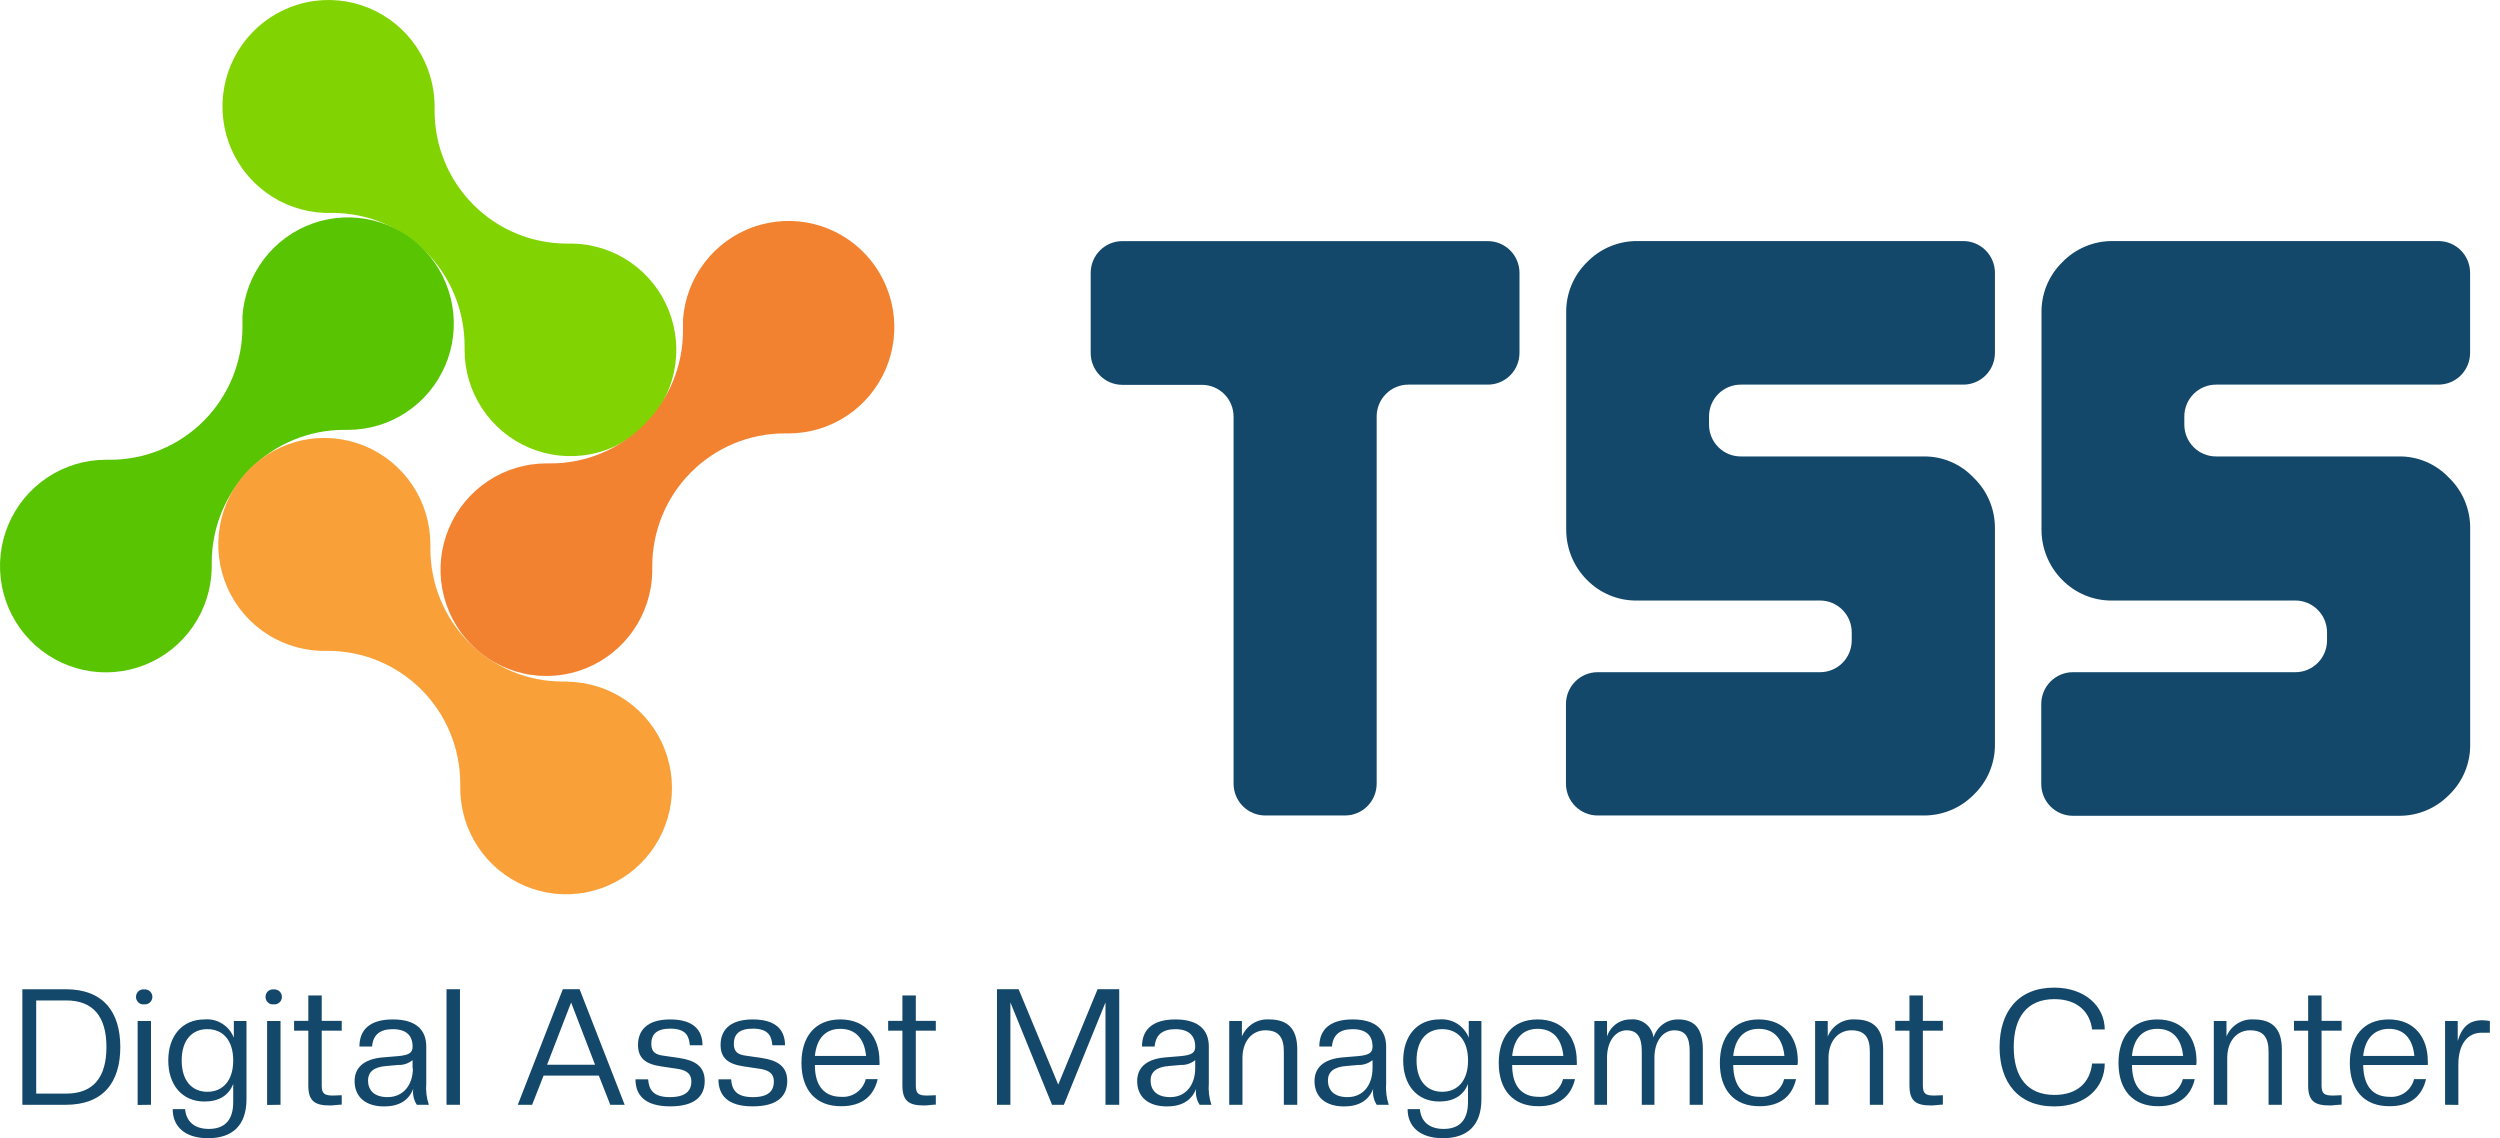 <svg width="123" height="56" viewBox="0 0 123 56" fill="none" xmlns="http://www.w3.org/2000/svg">
<path d="M3.235 54.356H1.1V48.671H3.235C5.054 48.671 5.919 49.757 5.919 51.515C5.919 53.273 5.06 54.356 3.235 54.356ZM3.26 49.222H1.781V53.805H3.26C4.577 53.805 5.237 53.023 5.237 51.515C5.237 50.007 4.577 49.222 3.26 49.222Z" fill="#13486b"/>
<path d="M6.692 49.045C6.691 48.993 6.701 48.942 6.722 48.894C6.742 48.847 6.773 48.804 6.811 48.769C6.849 48.735 6.895 48.709 6.944 48.693C6.993 48.678 7.045 48.673 7.096 48.679C7.147 48.674 7.198 48.68 7.247 48.697C7.295 48.713 7.34 48.739 7.378 48.774C7.415 48.808 7.446 48.85 7.466 48.898C7.487 48.944 7.497 48.995 7.497 49.047C7.497 49.098 7.487 49.149 7.466 49.196C7.446 49.243 7.415 49.285 7.378 49.319C7.34 49.354 7.295 49.38 7.247 49.397C7.198 49.413 7.147 49.419 7.096 49.414C7.045 49.42 6.993 49.416 6.943 49.4C6.894 49.384 6.848 49.358 6.81 49.323C6.771 49.288 6.741 49.245 6.721 49.197C6.7 49.149 6.69 49.097 6.692 49.045ZM6.772 54.364V50.234H7.429V54.355L6.772 54.364Z" fill="#13486b"/>
<path d="M8.279 52.177C8.279 50.978 8.955 50.156 10.06 50.156C10.366 50.128 10.672 50.201 10.932 50.364C11.193 50.526 11.394 50.769 11.505 51.057V50.234H12.127V54.082C12.127 55.352 11.452 56 10.238 56C9.086 56 8.497 55.418 8.497 54.57H9.107C9.164 55.196 9.584 55.543 10.275 55.543C11.028 55.543 11.474 55.137 11.474 54.226V53.334C11.243 53.907 10.761 54.195 10.06 54.195C8.955 54.195 8.279 53.372 8.279 52.177ZM11.474 52.177C11.474 51.169 10.957 50.634 10.203 50.634C9.45 50.634 8.939 51.169 8.939 52.177C8.939 53.184 9.456 53.716 10.203 53.716C10.951 53.716 11.474 53.181 11.474 52.177Z" fill="#13486b"/>
<path d="M13.065 49.045C13.064 48.993 13.074 48.942 13.095 48.894C13.115 48.847 13.146 48.804 13.184 48.769C13.222 48.735 13.268 48.709 13.317 48.693C13.366 48.678 13.418 48.673 13.469 48.679C13.52 48.674 13.572 48.68 13.62 48.697C13.668 48.713 13.713 48.739 13.751 48.774C13.788 48.808 13.819 48.85 13.839 48.898C13.86 48.944 13.87 48.995 13.87 49.047C13.87 49.098 13.86 49.149 13.839 49.196C13.819 49.243 13.788 49.285 13.751 49.319C13.713 49.354 13.668 49.38 13.62 49.397C13.572 49.413 13.52 49.419 13.469 49.414C13.418 49.42 13.366 49.416 13.316 49.4C13.267 49.384 13.221 49.358 13.183 49.323C13.145 49.288 13.114 49.245 13.094 49.197C13.073 49.149 13.063 49.097 13.065 49.045ZM13.142 54.364V50.234H13.802V54.355L13.142 54.364Z" fill="#13486b"/>
<path d="M15.169 53.397V50.709H14.469V50.228H15.169V48.976H15.829V50.228H16.813V50.709H15.829V53.406C15.829 53.807 15.963 53.901 16.384 53.901L16.813 53.885V54.348C16.654 54.348 16.393 54.389 16.25 54.389C15.462 54.395 15.169 54.151 15.169 53.397Z" fill="#13486b"/>
<path d="M17.447 53.191C17.447 52.584 17.83 52.111 18.83 52.024L19.586 51.961C20.14 51.911 20.299 51.792 20.299 51.489C20.299 50.963 20.006 50.635 19.322 50.635C18.699 50.635 18.353 50.907 18.307 51.489H17.684C17.684 50.675 18.182 50.156 19.328 50.156C20.474 50.156 20.972 50.675 20.972 51.489V53.3C20.942 53.657 20.986 54.016 21.099 54.355H20.508C20.358 54.123 20.294 53.846 20.33 53.572C20.109 54.148 19.624 54.436 18.901 54.436C17.973 54.436 17.447 53.957 17.447 53.191ZM20.299 52.565V52.158C20.099 52.323 19.845 52.408 19.586 52.396L19.02 52.446C18.369 52.493 18.107 52.759 18.107 53.156C18.107 53.626 18.394 53.979 19.076 53.979C19.888 53.973 20.315 53.325 20.315 52.559L20.299 52.565Z" fill="#13486b"/>
<path d="M21.969 54.355V48.67H22.63V54.355H21.969Z" fill="#13486b"/>
<path d="M30.026 54.355L29.463 52.919H26.745L26.181 54.355H25.475L27.691 48.67H28.516L30.733 54.355H30.026ZM28.099 49.324L26.916 52.384H29.276L28.099 49.324Z" fill="#13486b"/>
<path d="M31.266 53.103H31.888C31.929 53.613 32.134 53.979 32.962 53.979C33.791 53.979 34.015 53.613 34.015 53.213C34.015 52.812 33.76 52.656 33.339 52.587L32.536 52.468C31.764 52.355 31.39 52.067 31.39 51.407C31.39 50.747 31.782 50.156 32.972 50.156C34.161 50.156 34.563 50.722 34.563 51.426H33.94C33.9 51.001 33.775 50.609 32.978 50.609C32.302 50.609 32.044 50.891 32.044 51.36C32.044 51.761 32.268 51.889 32.617 51.936L33.426 52.055C34.189 52.168 34.672 52.462 34.672 53.181C34.672 53.901 34.227 54.433 32.972 54.433C31.717 54.433 31.266 53.87 31.266 53.103Z" fill="#13486b"/>
<path d="M35.348 53.103H35.97C36.011 53.613 36.216 53.979 37.044 53.979C37.873 53.979 38.075 53.613 38.075 53.213C38.075 52.812 37.823 52.656 37.399 52.587L36.599 52.468C35.827 52.355 35.453 52.067 35.453 51.407C35.453 50.747 35.843 50.156 37.035 50.156C38.228 50.156 38.623 50.722 38.623 51.426H38C37.96 51.001 37.832 50.609 37.038 50.609C36.363 50.609 36.104 50.891 36.104 51.36C36.104 51.761 36.325 51.889 36.677 51.936L37.487 52.055C38.249 52.168 38.732 52.462 38.732 53.181C38.732 53.901 38.287 54.433 37.032 54.433C35.777 54.433 35.348 53.87 35.348 53.103Z" fill="#13486b"/>
<path d="M39.432 52.296C39.432 51.026 40.082 50.156 41.346 50.156C42.611 50.156 43.27 51.051 43.27 52.199C43.278 52.265 43.278 52.333 43.27 52.399H40.092C40.092 53.516 40.63 53.964 41.393 53.964C41.663 53.984 41.932 53.908 42.152 53.749C42.372 53.59 42.529 53.358 42.595 53.094H43.183C42.99 53.913 42.427 54.426 41.393 54.426C40.132 54.436 39.432 53.619 39.432 52.296ZM40.092 51.952H42.611C42.523 51.057 42.053 50.619 41.346 50.619C40.64 50.619 40.179 51.057 40.092 51.961V51.952Z" fill="#13486b"/>
<path d="M44.398 53.397V50.709H43.697V50.228H44.398V48.976H45.058V50.228H46.042V50.709H45.058V53.406C45.058 53.807 45.192 53.901 45.612 53.901L46.042 53.885V54.348C45.883 54.348 45.621 54.389 45.478 54.389C44.694 54.395 44.398 54.151 44.398 53.397Z" fill="#13486b"/>
<path d="M54.39 54.355V49.318L52.342 54.355H51.76L49.711 49.318V54.355H49.051V48.67H50.116L52.065 53.363L54.001 48.67H55.066V54.355H54.39Z" fill="#13486b"/>
<path d="M55.949 53.191C55.949 52.584 56.332 52.111 57.332 52.024L58.088 51.961C58.645 51.911 58.804 51.792 58.804 51.489C58.804 50.963 58.493 50.635 57.827 50.635C57.204 50.635 56.855 50.907 56.809 51.489H56.186C56.186 50.675 56.687 50.156 57.83 50.156C58.972 50.156 59.474 50.675 59.474 51.489V53.3C59.446 53.657 59.489 54.015 59.601 54.355H59.022C58.873 54.123 58.811 53.846 58.848 53.572C58.624 54.148 58.141 54.436 57.416 54.436C56.475 54.436 55.949 53.957 55.949 53.191ZM58.804 52.565V52.158C58.602 52.323 58.348 52.407 58.088 52.396L57.525 52.446C56.874 52.493 56.609 52.759 56.609 53.156C56.609 53.626 56.896 53.979 57.581 53.979C58.39 53.973 58.804 53.325 58.804 52.559V52.565Z" fill="#13486b"/>
<path d="M63.165 54.355V51.736C63.165 51.05 62.919 50.691 62.259 50.691C61.599 50.691 61.129 51.226 61.129 52.055V54.355H60.478V50.234H61.101V50.994C61.21 50.731 61.398 50.509 61.638 50.358C61.879 50.208 62.16 50.137 62.443 50.156C63.377 50.156 63.825 50.634 63.825 51.633V54.355H63.165Z" fill="#13486b"/>
<path d="M64.674 53.191C64.674 52.584 65.057 52.111 66.056 52.024L66.813 51.961C67.37 51.911 67.529 51.792 67.529 51.489C67.529 50.963 67.233 50.635 66.551 50.635C65.928 50.635 65.58 50.907 65.533 51.489H64.91C64.91 50.675 65.412 50.156 66.554 50.156C67.697 50.156 68.198 50.675 68.198 51.489V53.3C68.171 53.657 68.214 54.015 68.326 54.355H67.734C67.585 54.123 67.524 53.846 67.56 53.572C67.336 54.148 66.853 54.436 66.128 54.436C65.2 54.436 64.674 53.957 64.674 53.191ZM67.529 52.565V52.158C67.327 52.323 67.072 52.407 66.813 52.396L66.249 52.446C65.599 52.493 65.334 52.759 65.334 53.156C65.334 53.626 65.62 53.979 66.305 53.979C67.115 53.973 67.529 53.325 67.529 52.559V52.565Z" fill="#13486b"/>
<path d="M69.037 52.177C69.037 50.979 69.71 50.156 70.815 50.156C71.121 50.128 71.427 50.201 71.689 50.363C71.95 50.526 72.151 50.769 72.263 51.057V50.234H72.885V54.082C72.885 55.353 72.21 56 70.996 56C69.844 56 69.255 55.418 69.255 54.57H69.859C69.915 55.196 70.335 55.543 71.027 55.543C71.783 55.543 72.225 55.137 72.225 54.226V53.334C71.995 53.907 71.512 54.195 70.812 54.195C69.71 54.195 69.037 53.372 69.037 52.177ZM72.228 52.177C72.228 51.169 71.715 50.634 70.958 50.634C70.201 50.634 69.694 51.169 69.694 52.177C69.694 53.184 70.211 53.716 70.958 53.716C71.705 53.716 72.228 53.181 72.228 52.177Z" fill="#13486b"/>
<path d="M73.738 52.296C73.738 51.026 74.389 50.156 75.653 50.156C76.917 50.156 77.577 51.051 77.577 52.199C77.585 52.265 77.585 52.333 77.577 52.399H74.398C74.398 53.516 74.94 53.964 75.703 53.964C75.973 53.983 76.241 53.907 76.46 53.748C76.679 53.589 76.835 53.357 76.901 53.094H77.49C77.297 53.913 76.733 54.426 75.703 54.426C74.439 54.436 73.738 53.619 73.738 52.296ZM74.398 51.952H76.917C76.83 51.057 76.36 50.619 75.653 50.619C74.946 50.619 74.489 51.057 74.398 51.961V51.952Z" fill="#13486b"/>
<path d="M83.132 54.355V51.72C83.132 51.035 82.924 50.691 82.376 50.691C81.828 50.691 81.398 51.21 81.398 52.039V54.355H80.775V51.72C80.775 51.035 80.561 50.691 80.028 50.691C79.496 50.691 79.066 51.21 79.066 52.039V54.355H78.443V50.234H79.066V50.995C79.145 50.748 79.3 50.534 79.509 50.383C79.718 50.232 79.97 50.152 80.227 50.156C80.493 50.128 80.758 50.205 80.969 50.37C81.179 50.535 81.317 50.776 81.354 51.041C81.434 50.781 81.596 50.553 81.815 50.393C82.035 50.233 82.301 50.15 82.572 50.156C83.391 50.156 83.78 50.635 83.78 51.633V54.355H83.132Z" fill="#13486b"/>
<path d="M84.617 52.296C84.617 51.026 85.268 50.156 86.532 50.156C87.796 50.156 88.453 51.051 88.453 52.199C88.456 52.266 88.45 52.333 88.437 52.399H85.274C85.293 53.516 85.816 53.964 86.579 53.964C86.849 53.984 87.117 53.908 87.336 53.749C87.556 53.59 87.712 53.358 87.777 53.094H88.366C88.176 53.913 87.612 54.426 86.579 54.426C85.315 54.436 84.617 53.619 84.617 52.296ZM85.274 51.952H87.793C87.706 51.057 87.239 50.619 86.532 50.619C85.825 50.619 85.364 51.057 85.274 51.961V51.952Z" fill="#13486b"/>
<path d="M91.996 54.355V51.736C91.996 51.05 91.75 50.691 91.093 50.691C90.436 50.691 89.963 51.226 89.963 52.055V54.355H89.303V50.234H89.925V50.994C90.034 50.731 90.222 50.509 90.463 50.358C90.703 50.208 90.984 50.137 91.267 50.156C92.201 50.156 92.65 50.634 92.65 51.633V54.355H91.996Z" fill="#13486b"/>
<path d="M93.945 53.397V50.709H93.244V50.228H93.945V48.976H94.605V50.228H95.589V50.709H94.605V53.406C94.605 53.807 94.739 53.901 95.159 53.901L95.589 53.885V54.348C95.43 54.348 95.168 54.389 95.025 54.389C94.237 54.395 93.945 54.151 93.945 53.397Z" fill="#13486b"/>
<path d="M98.379 51.514C98.379 49.78 99.291 48.591 101.063 48.591C102.598 48.591 103.553 49.53 103.553 50.65H102.931C102.828 49.796 102.215 49.158 101.078 49.158C99.761 49.158 99.076 50.012 99.076 51.514C99.076 53.015 99.761 53.87 101.078 53.87C102.199 53.87 102.828 53.263 102.931 52.327H103.553C103.553 53.485 102.641 54.436 101.063 54.436C99.291 54.436 98.379 53.244 98.379 51.514Z" fill="#13486b"/>
<path d="M104.23 52.296C104.23 51.026 104.884 50.156 106.145 50.156C107.406 50.156 108.069 51.051 108.069 52.199C108.072 52.266 108.067 52.333 108.054 52.399H104.891C104.906 53.516 105.432 53.964 106.195 53.964C106.465 53.983 106.733 53.907 106.952 53.748C107.171 53.589 107.328 53.357 107.394 53.094H107.982C107.792 53.913 107.226 54.426 106.195 54.426C104.931 54.436 104.23 53.619 104.23 52.296ZM104.891 51.952H107.409C107.322 51.057 106.852 50.619 106.145 50.619C105.438 50.619 104.978 51.057 104.891 51.961V51.952Z" fill="#13486b"/>
<path d="M111.613 54.355V51.736C111.613 51.05 111.367 50.691 110.707 50.691C110.047 50.691 109.58 51.226 109.58 52.055V54.355H108.92V50.234H109.543V50.994C109.651 50.731 109.839 50.509 110.08 50.358C110.32 50.208 110.602 50.137 110.884 50.156C111.819 50.156 112.267 50.634 112.267 51.633V54.355H111.613Z" fill="#13486b"/>
<path d="M113.561 53.397V50.709H112.863V50.228H113.561V48.976H114.221V50.228H115.208V50.709H114.221V53.406C114.221 53.807 114.355 53.901 114.778 53.901L115.208 53.885V54.348C115.049 54.348 114.784 54.389 114.641 54.389C113.856 54.395 113.561 54.151 113.561 53.397Z" fill="#13486b"/>
<path d="M115.611 52.296C115.611 51.026 116.262 50.156 117.526 50.156C118.79 50.156 119.447 51.051 119.447 52.199C119.455 52.265 119.455 52.333 119.447 52.399H116.268C116.287 53.516 116.81 53.964 117.573 53.964C117.843 53.984 118.111 53.908 118.33 53.749C118.55 53.59 118.706 53.358 118.771 53.094H119.36C119.17 53.913 118.606 54.426 117.573 54.426C116.309 54.436 115.611 53.619 115.611 52.296ZM116.268 51.952H118.787C118.7 51.057 118.233 50.619 117.542 50.619C116.85 50.619 116.359 51.057 116.268 51.961V51.952Z" fill="#13486b"/>
<path d="M120.297 54.354V50.234H120.92V51.21C121.141 50.49 121.514 50.196 122.128 50.196C122.253 50.199 122.378 50.211 122.501 50.234V50.809H122.103C121.405 50.809 120.951 51.37 120.951 52.374V54.361L120.297 54.354Z" fill="#13486b"/>
<path d="M60.692 38.567V20.498C60.692 20.083 60.528 19.685 60.236 19.392C59.944 19.099 59.548 18.934 59.136 18.934H55.219C54.806 18.934 54.41 18.769 54.118 18.476C53.826 18.182 53.662 17.784 53.662 17.369V13.427C53.662 13.012 53.826 12.614 54.118 12.321C54.41 12.028 54.806 11.863 55.219 11.863H73.202C73.615 11.863 74.011 12.028 74.303 12.321C74.595 12.614 74.759 13.012 74.759 13.427V17.36C74.759 17.775 74.595 18.173 74.303 18.466C74.011 18.76 73.615 18.924 73.202 18.924H69.288C68.876 18.924 68.48 19.089 68.188 19.383C67.896 19.676 67.732 20.074 67.732 20.489V38.557C67.732 38.972 67.568 39.37 67.276 39.664C66.984 39.957 66.588 40.122 66.175 40.122H62.255C61.843 40.123 61.447 39.961 61.154 39.669C60.861 39.378 60.695 38.981 60.692 38.567Z" fill="#13486b"/>
<path d="M77.045 38.567V34.637C77.045 34.222 77.209 33.824 77.501 33.531C77.793 33.237 78.189 33.072 78.602 33.072H89.549C89.961 33.072 90.357 32.908 90.649 32.614C90.941 32.321 91.105 31.923 91.105 31.508V31.111C91.105 30.696 90.941 30.298 90.649 30.005C90.357 29.711 89.961 29.546 89.549 29.546H80.563C80.101 29.556 79.641 29.47 79.213 29.294C78.785 29.119 78.397 28.858 78.072 28.526C77.746 28.198 77.488 27.808 77.314 27.378C77.14 26.948 77.052 26.488 77.057 26.023V15.392C77.049 14.93 77.135 14.472 77.31 14.045C77.484 13.617 77.744 13.231 78.072 12.908C78.395 12.572 78.782 12.307 79.211 12.127C79.639 11.946 80.099 11.855 80.563 11.86H96.594C97.007 11.86 97.403 12.024 97.695 12.318C97.987 12.611 98.151 13.009 98.151 13.424V17.36C98.151 17.775 97.987 18.173 97.695 18.466C97.403 18.759 97.007 18.924 96.594 18.924H85.641C85.228 18.924 84.832 19.089 84.54 19.383C84.248 19.676 84.084 20.074 84.084 20.489V20.892C84.084 21.307 84.248 21.705 84.54 21.998C84.832 22.292 85.228 22.457 85.641 22.457H94.633C95.094 22.45 95.553 22.539 95.978 22.72C96.404 22.9 96.787 23.167 97.105 23.505C97.439 23.826 97.703 24.212 97.883 24.64C98.063 25.068 98.154 25.528 98.151 25.992V36.596C98.159 37.062 98.07 37.526 97.891 37.957C97.711 38.388 97.445 38.776 97.108 39.099C96.785 39.427 96.4 39.687 95.975 39.862C95.551 40.038 95.095 40.126 94.636 40.122H78.605C78.193 40.123 77.798 39.959 77.505 39.668C77.213 39.376 77.047 38.98 77.045 38.567Z" fill="#13486b"/>
<path d="M100.43 38.567V34.637C100.43 34.222 100.594 33.824 100.886 33.531C101.178 33.237 101.574 33.072 101.986 33.072H112.933C113.346 33.072 113.742 32.908 114.034 32.614C114.326 32.321 114.49 31.923 114.49 31.508V31.111C114.49 30.696 114.326 30.298 114.034 30.005C113.742 29.711 113.346 29.546 112.933 29.546H103.948C103.486 29.556 103.026 29.47 102.598 29.294C102.17 29.119 101.781 28.858 101.457 28.526C101.131 28.198 100.873 27.808 100.699 27.378C100.524 26.948 100.437 26.488 100.442 26.023V15.392C100.434 14.93 100.52 14.472 100.695 14.045C100.869 13.617 101.129 13.231 101.457 12.908C101.78 12.572 102.167 12.307 102.595 12.127C103.024 11.946 103.484 11.855 103.948 11.86H119.973C120.386 11.86 120.782 12.024 121.073 12.318C121.365 12.611 121.529 13.009 121.529 13.424V17.36C121.529 17.775 121.365 18.173 121.073 18.466C120.782 18.759 120.386 18.924 119.973 18.924H109.026C108.613 18.924 108.217 19.089 107.925 19.382C107.633 19.676 107.469 20.074 107.469 20.489V20.892C107.469 21.307 107.633 21.705 107.925 21.998C108.217 22.292 108.613 22.457 109.026 22.457H118.014C118.477 22.449 118.936 22.539 119.362 22.719C119.788 22.9 120.172 23.167 120.49 23.505C120.825 23.828 121.09 24.217 121.269 24.648C121.449 25.078 121.538 25.541 121.533 26.008V36.611C121.54 37.078 121.452 37.542 121.272 37.973C121.093 38.403 120.826 38.792 120.49 39.114C120.166 39.443 119.781 39.703 119.356 39.879C118.93 40.054 118.474 40.142 118.014 40.137H101.99C101.784 40.138 101.581 40.097 101.391 40.019C101.202 39.94 101.03 39.824 100.885 39.678C100.74 39.532 100.625 39.359 100.547 39.168C100.469 38.977 100.429 38.773 100.43 38.567Z" fill="#13486b"/>
<path d="M28.168 11.984H28.044C27.992 11.984 27.942 11.984 27.889 11.984C26.163 11.984 24.508 11.296 23.288 10.07C22.067 8.845 21.382 7.183 21.382 5.451C21.382 5.385 21.382 5.32 21.382 5.255C21.385 4.21 21.077 3.188 20.497 2.32C19.917 1.453 19.092 0.779 18.128 0.385C17.164 -0.008 16.105 -0.103 15.087 0.113C14.068 0.328 13.138 0.845 12.414 1.596C11.69 2.346 11.207 3.297 11.025 4.326C10.844 5.355 10.973 6.415 11.396 7.369C11.819 8.324 12.517 9.13 13.399 9.683C14.282 10.236 15.309 10.512 16.349 10.475C18.075 10.475 19.731 11.164 20.951 12.389C22.171 13.614 22.857 15.276 22.857 17.009C22.857 17.077 22.857 17.145 22.857 17.214C22.857 18.244 23.16 19.251 23.728 20.109C24.296 20.966 25.104 21.637 26.05 22.035C26.995 22.434 28.038 22.543 29.045 22.35C30.053 22.156 30.981 21.668 31.713 20.947C32.446 20.226 32.95 19.303 33.162 18.296C33.374 17.288 33.286 16.24 32.907 15.283C32.529 14.325 31.877 13.502 31.034 12.915C30.191 12.328 29.194 12.004 28.168 11.984Z" fill="#81d401"/>
<path d="M10.417 27.965V27.838C10.417 27.785 10.417 27.735 10.417 27.682C10.417 25.95 11.102 24.288 12.323 23.062C13.543 21.837 15.198 21.149 16.924 21.149C16.989 21.149 17.051 21.149 17.116 21.149C18.13 21.15 19.123 20.854 19.971 20.296C20.82 19.739 21.488 18.945 21.893 18.012C22.299 17.079 22.424 16.047 22.253 15.043C22.083 14.04 21.624 13.108 20.934 12.363C20.243 11.617 19.351 11.09 18.366 10.847C17.382 10.604 16.348 10.654 15.391 10.992C14.435 11.331 13.598 11.942 12.983 12.752C12.368 13.561 12.001 14.533 11.929 15.549C11.929 15.729 11.929 15.91 11.929 16.087C11.929 17.82 11.243 19.482 10.023 20.707C8.803 21.932 7.147 22.62 5.422 22.62C5.353 22.62 5.285 22.62 5.214 22.62C4.188 22.619 3.185 22.922 2.331 23.491C1.476 24.061 0.807 24.87 0.409 25.819C0.011 26.768 -0.1 27.814 0.091 28.825C0.282 29.837 0.767 30.769 1.484 31.506C2.2 32.242 3.118 32.75 4.121 32.965C5.124 33.18 6.168 33.093 7.122 32.715C8.076 32.337 8.897 31.685 9.483 30.84C10.069 29.995 10.394 28.995 10.417 27.965Z" fill="#58c402"/>
<path d="M27.964 33.532H27.84C27.788 33.532 27.735 33.532 27.682 33.532C25.956 33.532 24.301 32.843 23.081 31.618C21.86 30.393 21.175 28.731 21.175 26.998C21.175 26.933 21.175 26.867 21.175 26.802C21.178 25.758 20.87 24.736 20.291 23.868C19.711 23.001 18.887 22.327 17.923 21.933C16.959 21.54 15.9 21.445 14.882 21.66C13.864 21.875 12.933 22.39 12.209 23.141C11.485 23.891 11.001 24.841 10.819 25.87C10.637 26.898 10.765 27.958 11.187 28.912C11.609 29.867 12.306 30.673 13.188 31.228C14.07 31.782 15.097 32.059 16.136 32.023C17.862 32.023 19.517 32.711 20.738 33.936C21.958 35.162 22.644 36.823 22.644 38.556C22.644 38.625 22.644 38.693 22.644 38.762C22.642 39.791 22.944 40.799 23.51 41.658C24.076 42.516 24.883 43.188 25.828 43.588C26.773 43.989 27.815 44.1 28.823 43.908C29.831 43.716 30.76 43.23 31.494 42.51C32.227 41.79 32.733 40.869 32.947 39.862C33.161 38.854 33.074 37.806 32.697 36.848C32.321 35.89 31.67 35.065 30.828 34.477C29.986 33.889 28.99 33.563 27.964 33.541V33.532Z" fill="#f9a138"/>
<path d="M32.091 28.141V28.013C32.091 27.96 32.091 27.911 32.091 27.858C32.091 26.125 32.776 24.463 33.997 23.238C35.217 22.012 36.872 21.324 38.598 21.324C38.663 21.324 38.725 21.324 38.79 21.324C39.804 21.325 40.796 21.029 41.645 20.472C42.494 19.914 43.162 19.12 43.567 18.187C43.973 17.254 44.098 16.222 43.927 15.219C43.757 14.215 43.298 13.283 42.608 12.538C41.917 11.792 41.025 11.266 40.04 11.022C39.055 10.779 38.021 10.829 37.065 11.168C36.109 11.506 35.272 12.118 34.657 12.927C34.041 13.736 33.675 14.709 33.603 15.724C33.603 15.908 33.603 16.088 33.603 16.265C33.603 17.998 32.917 19.66 31.697 20.885C30.477 22.11 28.821 22.799 27.095 22.799C27.027 22.799 26.959 22.799 26.888 22.799C25.862 22.798 24.859 23.101 24.004 23.67C23.15 24.239 22.481 25.049 22.083 25.997C21.684 26.946 21.574 27.992 21.765 29.004C21.956 30.015 22.441 30.948 23.157 31.684C23.874 32.421 24.792 32.928 25.795 33.143C26.798 33.358 27.841 33.272 28.795 32.893C29.749 32.515 30.571 31.863 31.157 31.018C31.743 30.173 32.068 29.173 32.091 28.144V28.141Z" fill="#f2822f"/>
</svg>
